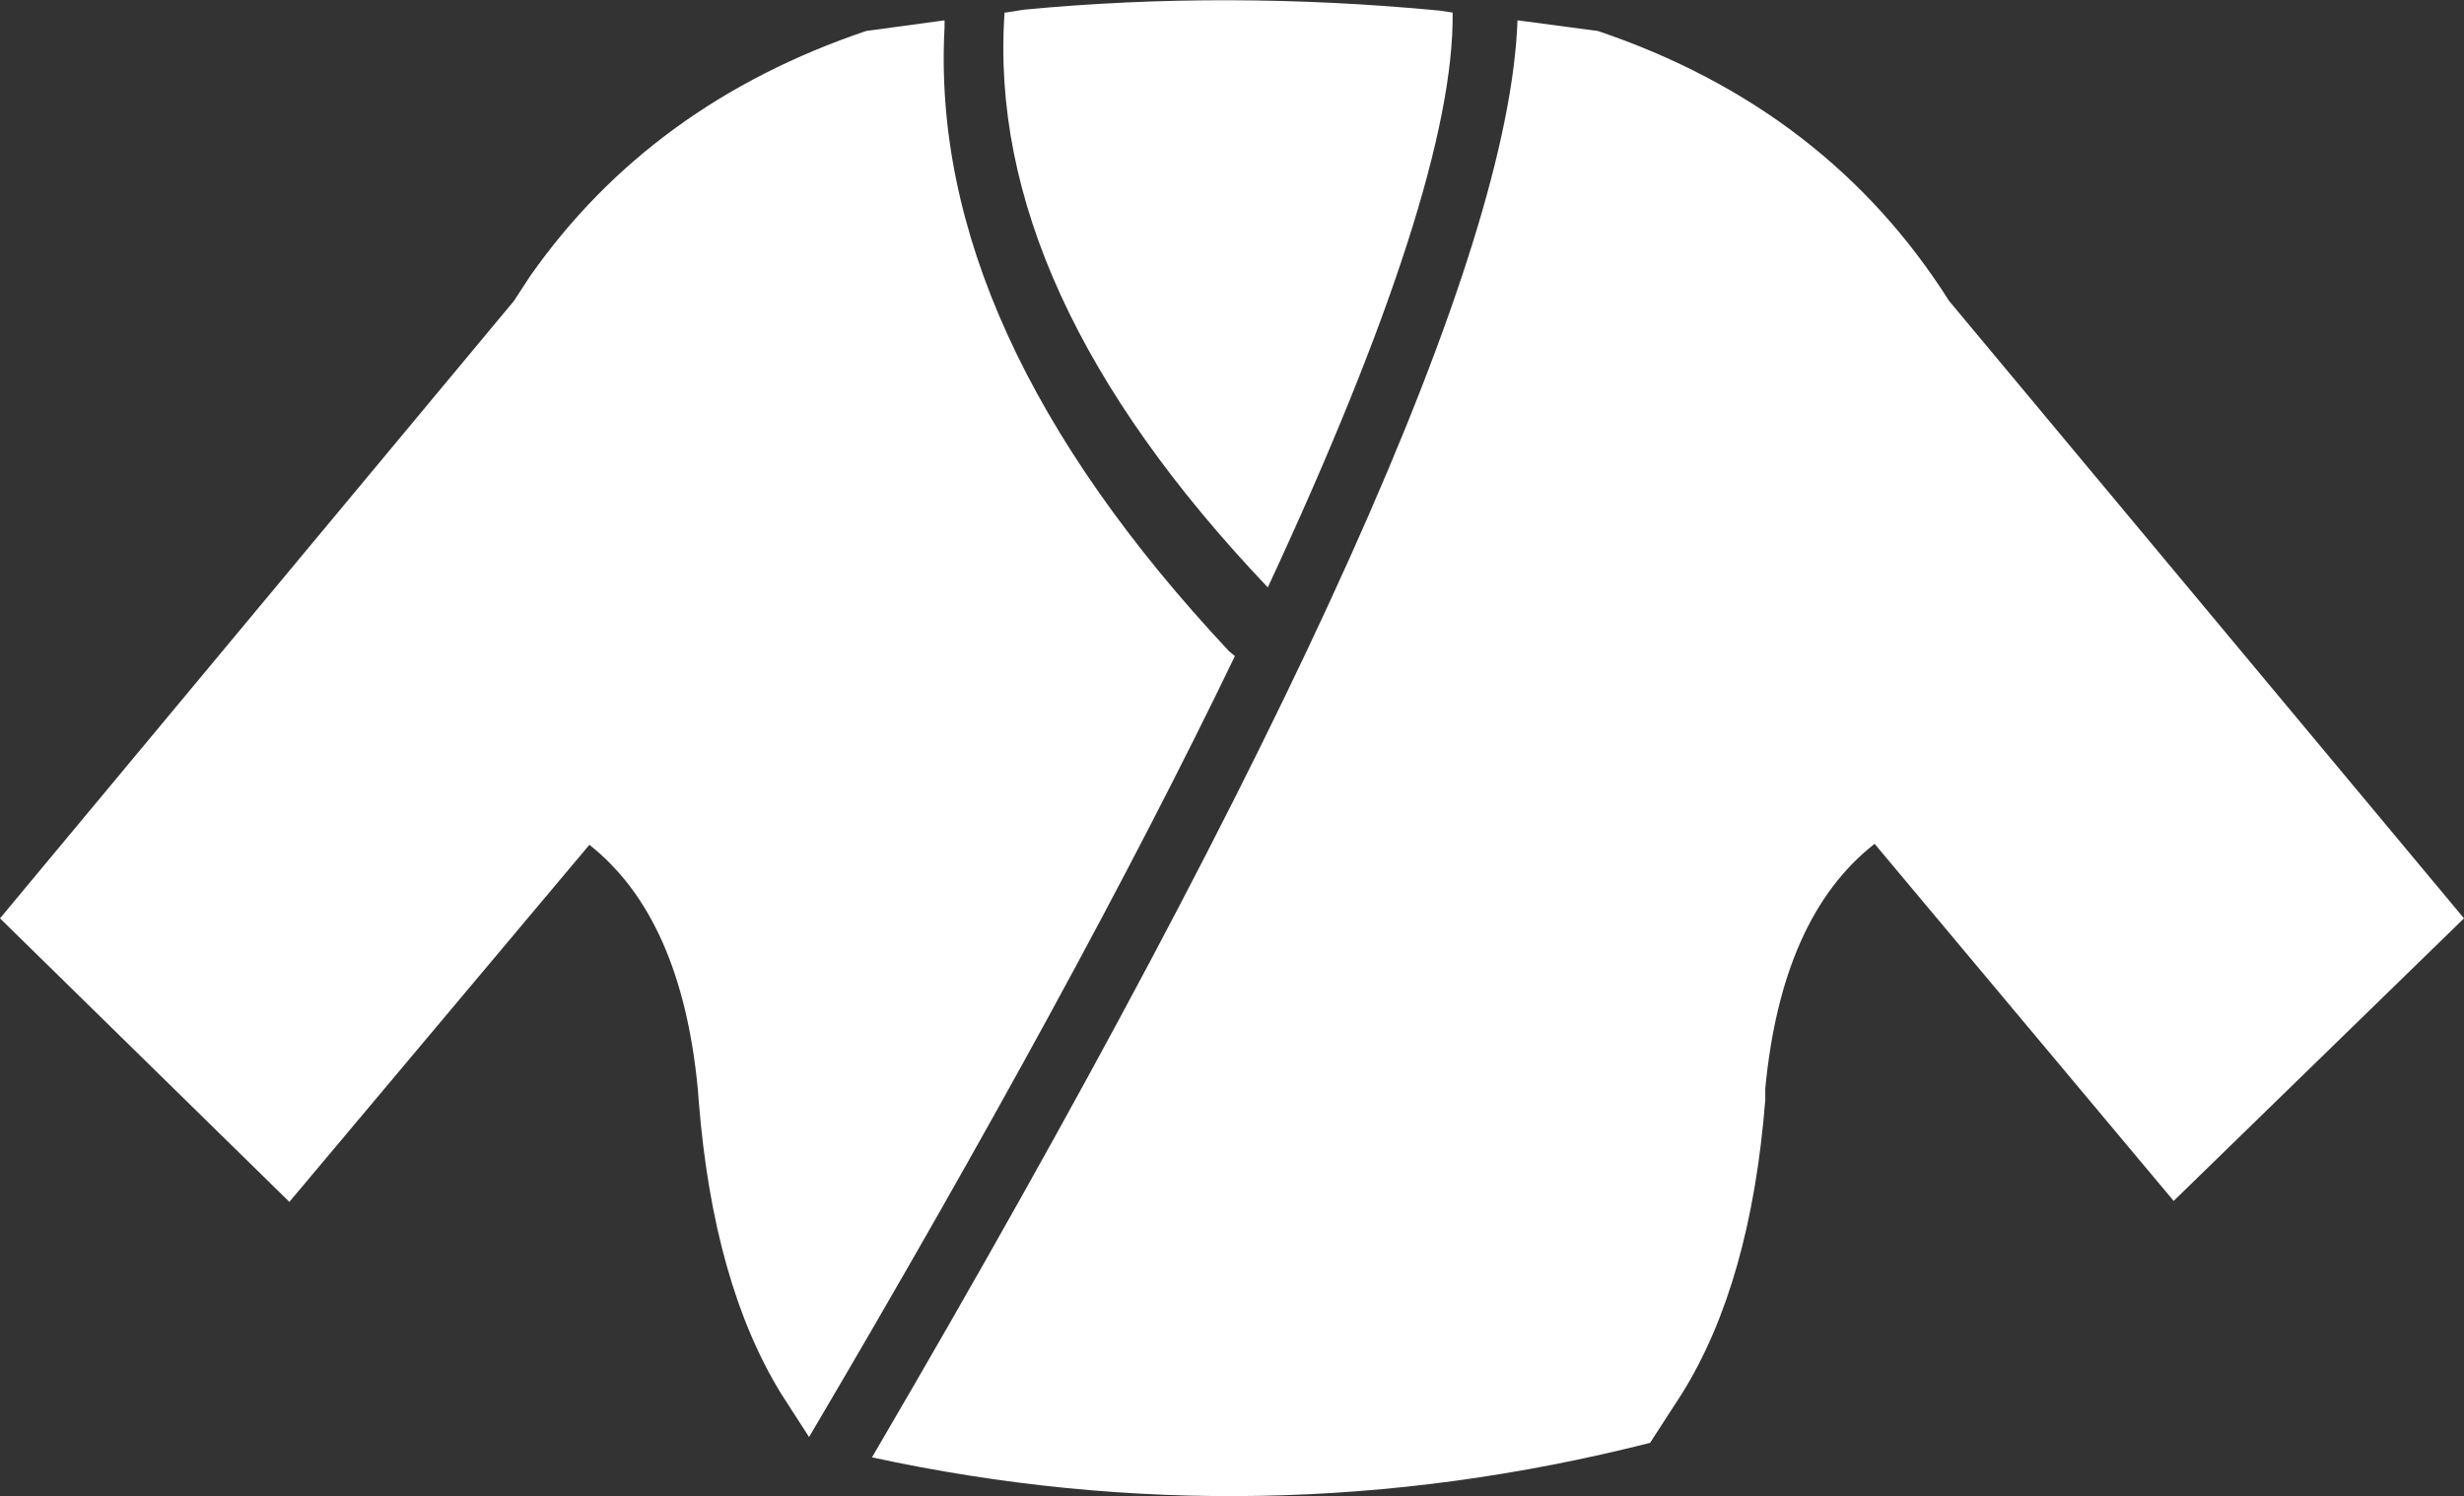 <?xml version="1.0" encoding="UTF-8" standalone="no"?>
<svg xmlns:xlink="http://www.w3.org/1999/xlink" height="77.3px" width="127.3px" xmlns="http://www.w3.org/2000/svg">
  <rect width="100%" height="100%" fill="#333333" stroke="none"/>
  <g transform="matrix(1.0, 0.0, 0.0, 1.0, -0.3, -3.85)">
    <path d="M45.05 5.45 L49.1 4.9 49.1 5.25 Q48.25 20.9 63.8 37.5 L64.1 37.75 Q56.05 54.45 42.1 78.1 L40.65 75.85 Q37.15 70.15 36.4 60.75 L36.35 60.1 Q35.5 51.25 30.75 47.5 L15.25 65.95 0.3 51.3 26.85 19.4 27.7 18.1 Q33.95 9.2 45.05 5.45 M74.7 4.4 L75.35 4.5 Q75.45 13.45 65.8 34.2 51.2 18.85 52.2 4.5 L52.25 4.5 53.2 4.35 Q63.7 3.35 74.7 4.4 M82.85 5.45 Q94.7 9.45 101.0 19.4 L127.6 51.3 112.6 65.9 97.15 47.45 Q92.35 51.2 91.5 60.1 L91.5 60.7 Q90.75 70.15 87.2 75.85 L85.55 78.4 Q65.45 83.5 45.35 79.15 78.05 23.3 78.7 4.9 L82.85 5.45" fill="#ffffff" fill-rule="evenodd" stroke="none"/>
  </g>
</svg>
